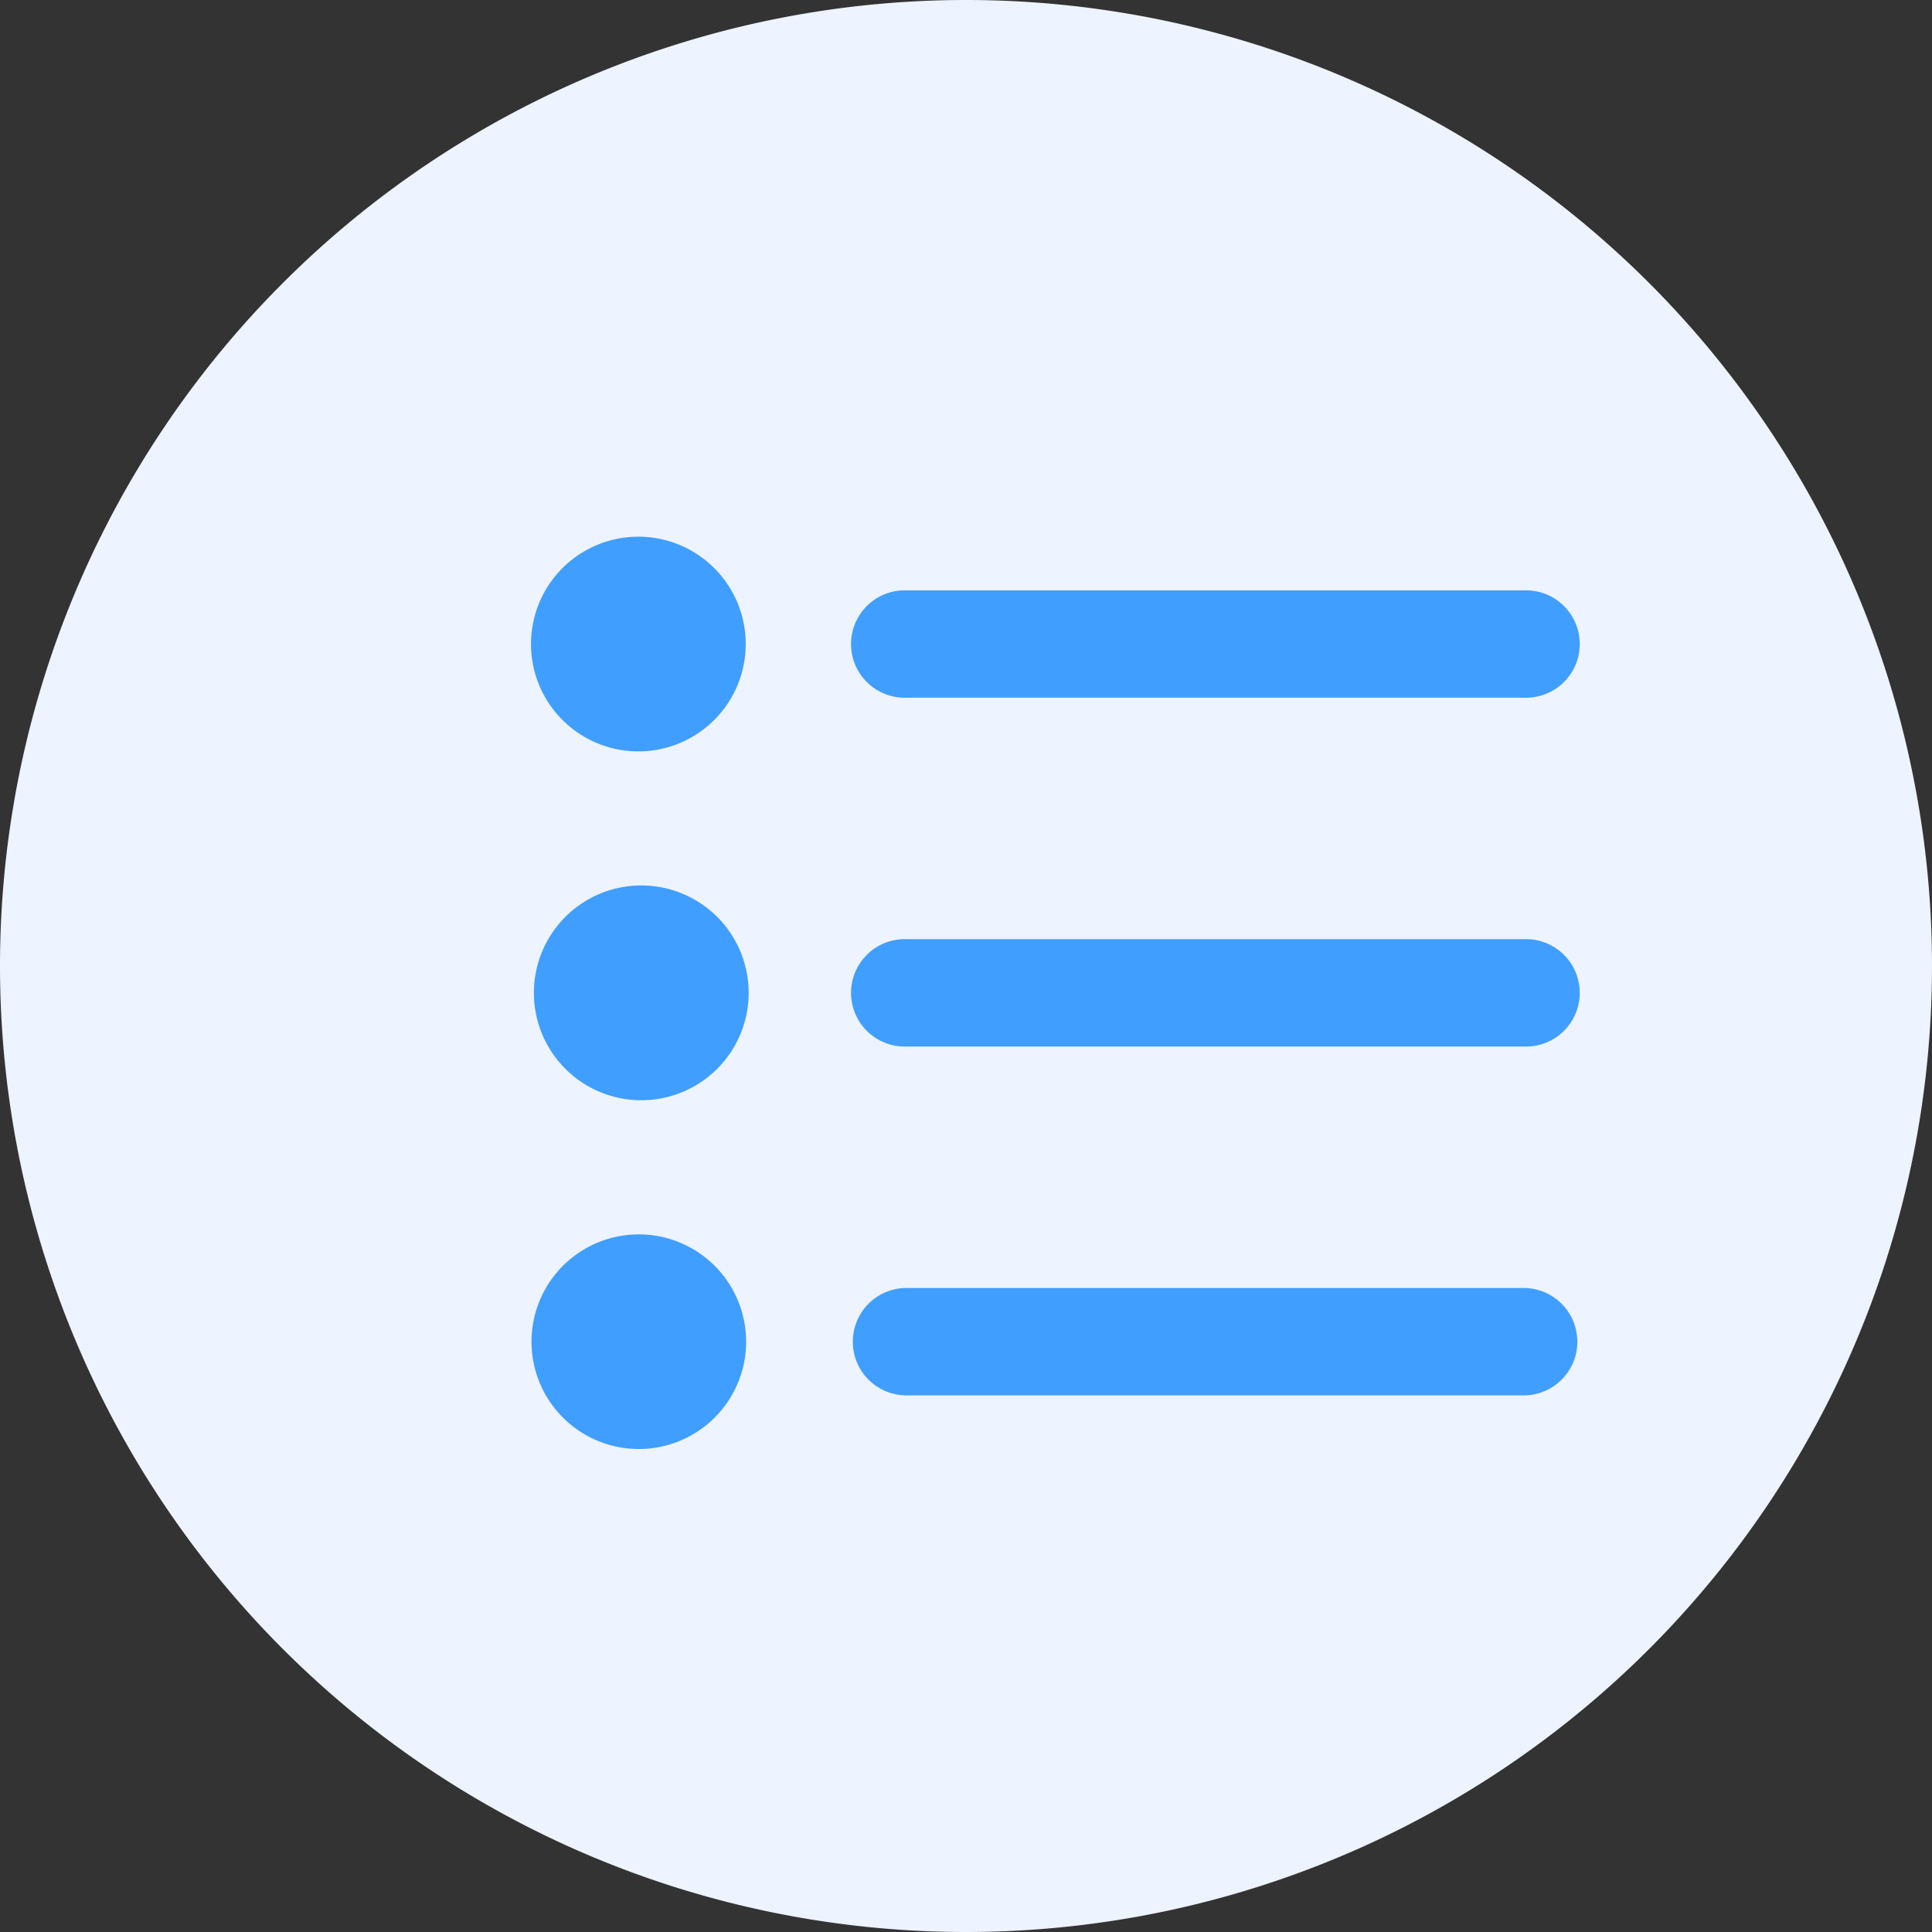<?xml version="1.0" standalone="no"?><!DOCTYPE svg PUBLIC "-//W3C//DTD SVG 1.1//EN" "http://www.w3.org/Graphics/SVG/1.1/DTD/svg11.dtd"><svg t="1717494889572" class="icon" viewBox="0 0 1024 1024" version="1.1" xmlns="http://www.w3.org/2000/svg" p-id="4186" xmlns:xlink="http://www.w3.org/1999/xlink" width="200" height="200"><rect x="0" y="0" width="1024" height="1024" fill="#333333" stroke="none"/><path d="M512 512m-512 0a512 512 0 1 0 1024 0 512 512 0 1 0-1024 0Z" fill="#EDF3FF" p-id="4187"></path><path d="M480.64 312.917h327.083a28.459 28.459 0 1 1 0 56.875h-327.083a28.459 28.459 0 1 1 0-56.875z m0 184.875h327.083a28.459 28.459 0 1 1 0 56.875h-327.083a28.459 28.459 0 1 1 0-56.875z m0 184.875h327.083a28.459 28.459 0 0 1 0 56.917h-327.083a28.459 28.459 0 1 1 0-56.917zM338.347 398.251a56.875 56.875 0 1 0 0-113.792 56.875 56.875 0 0 0 0 113.792z m0 184.875a56.917 56.917 0 1 0 0-113.792 56.917 56.917 0 0 0 0 113.792z m0 184.875a56.875 56.875 0 1 0 0-113.749 56.875 56.875 0 0 0 0 113.749z" fill="#409EFF" p-id="4188"></path></svg>